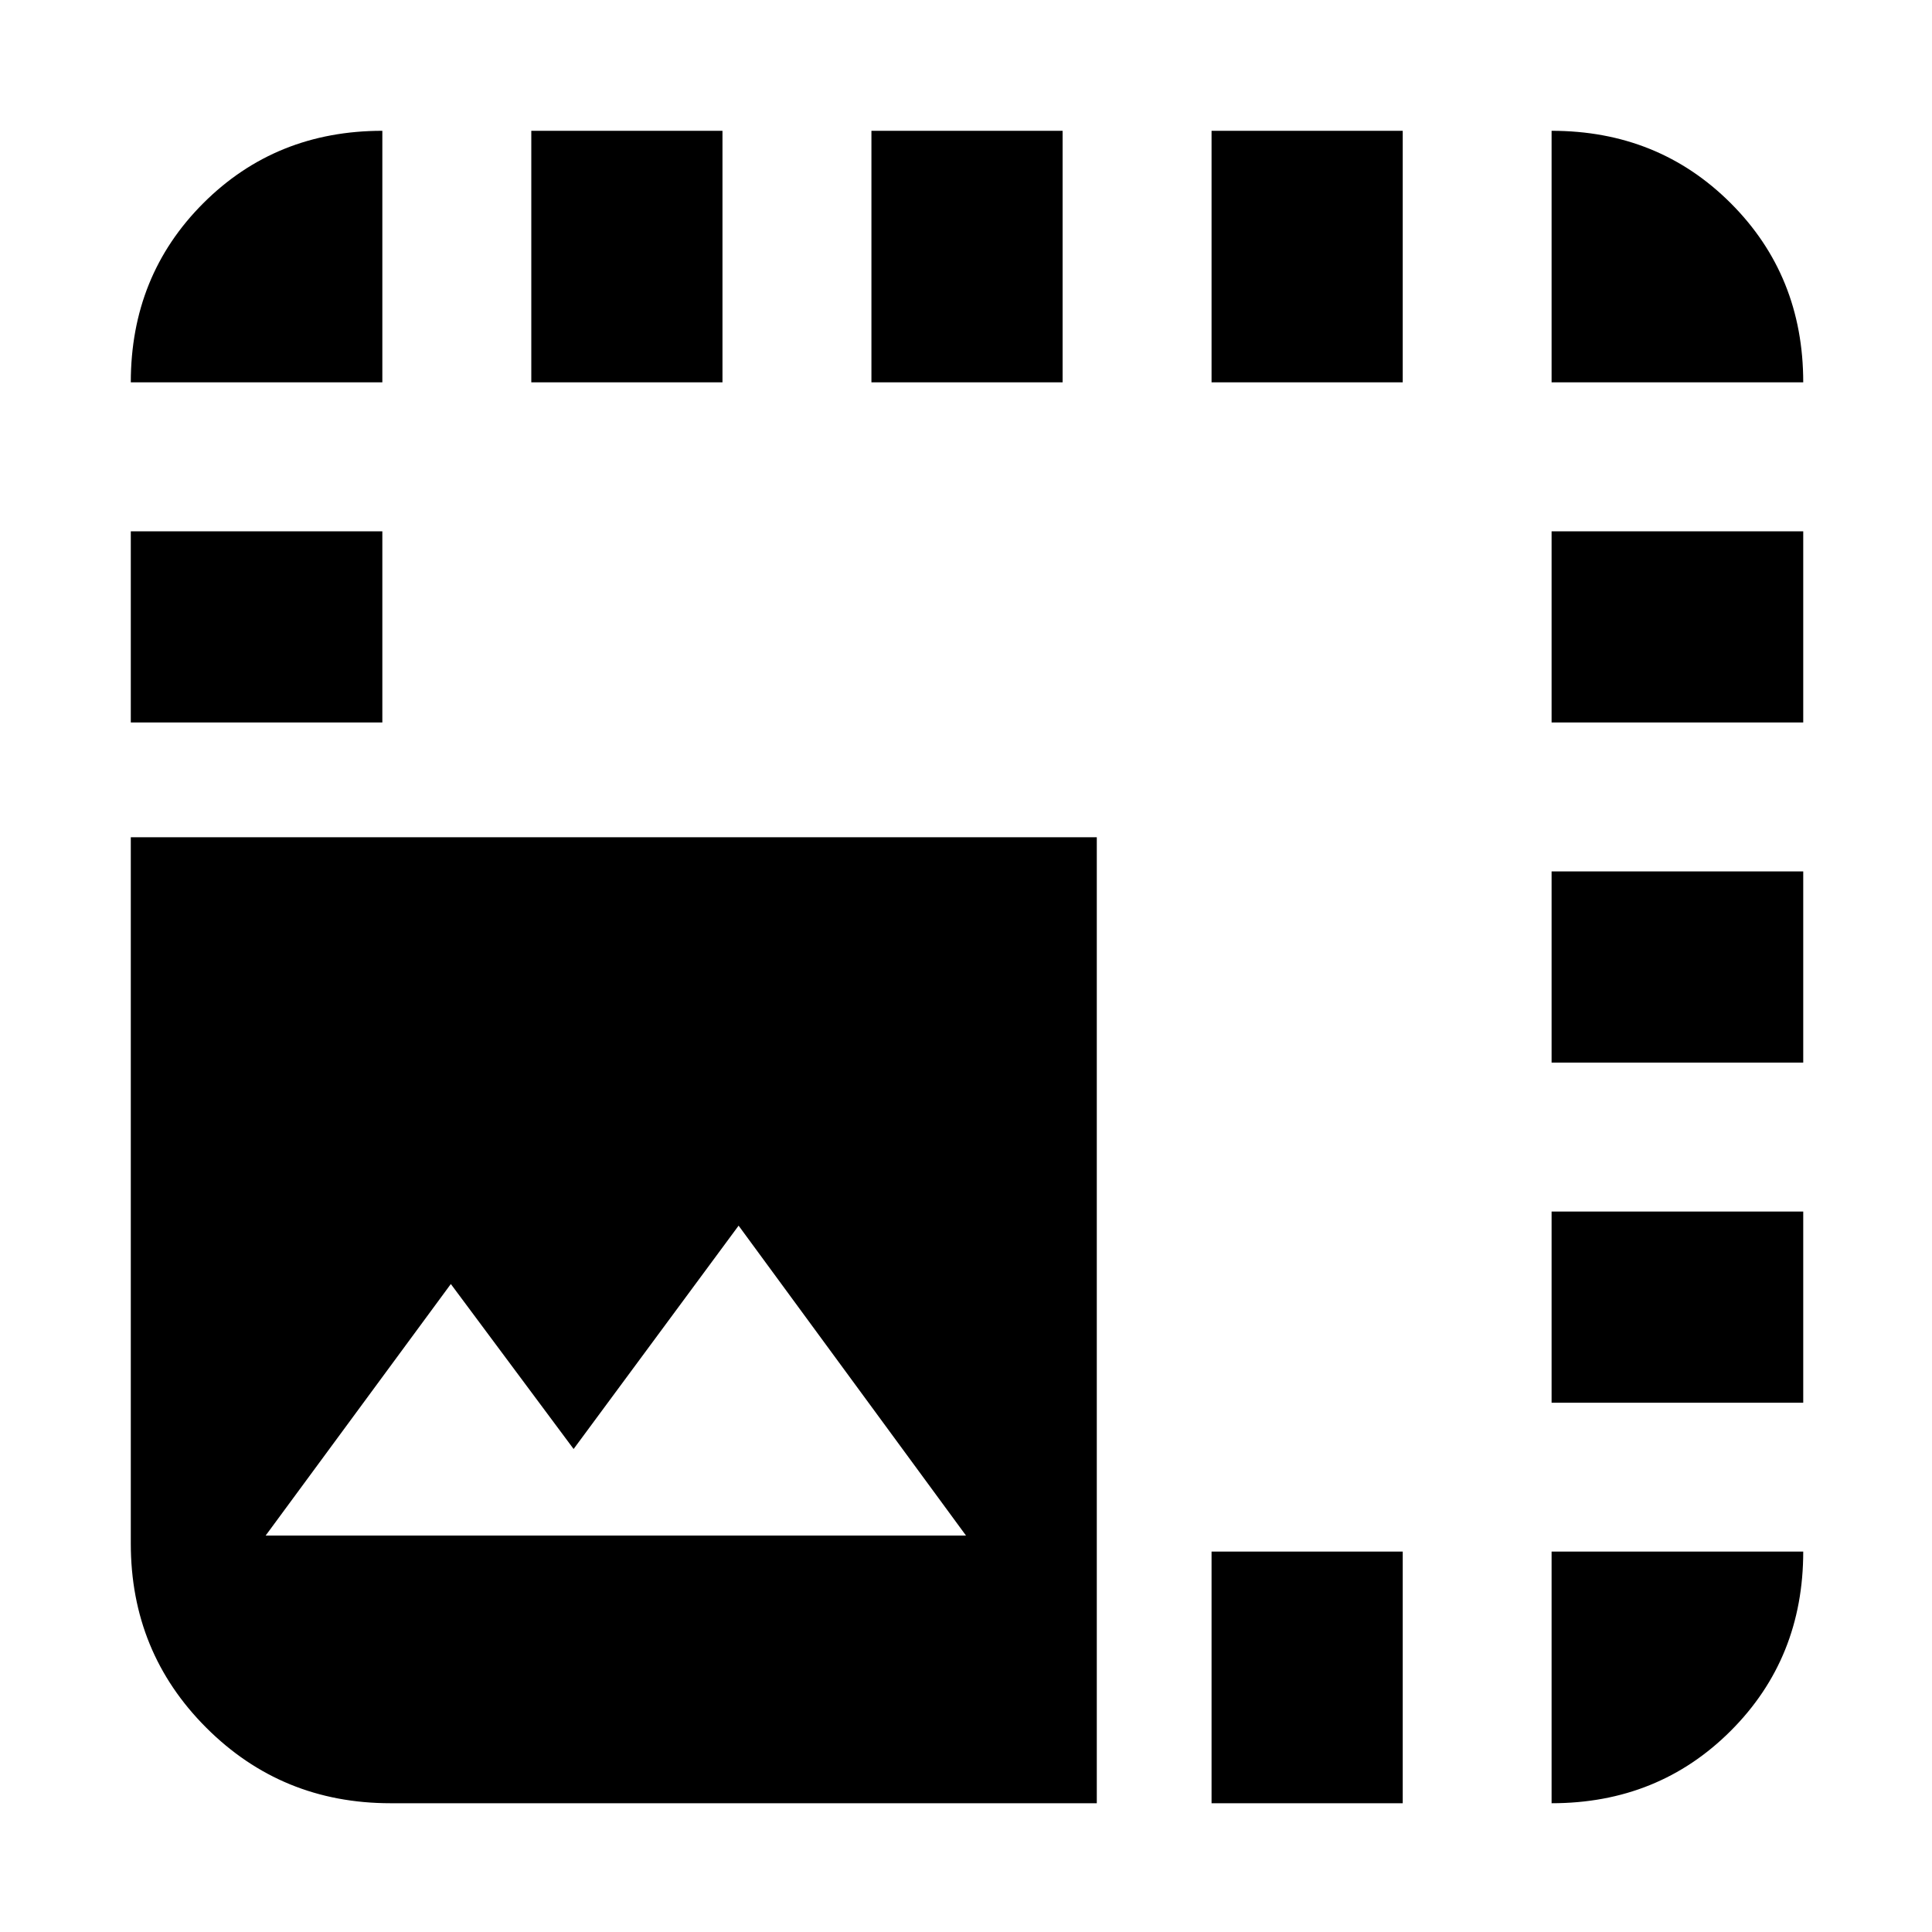 <svg xmlns="http://www.w3.org/2000/svg" height="20" width="20"><path d="M4.042 18.667Q2.917 18.667 2.135 17.885Q1.354 17.104 1.354 15.979V8.667H11.354V18.667ZM1.354 7.479V5.5H3.958V7.479ZM1.354 3.958Q1.354 2.854 2.104 2.104Q2.854 1.354 3.958 1.354V3.958ZM2.75 15.896H10L7.646 12.688L5.938 15L4.667 13.292ZM5.5 3.958V1.354H7.479V3.958ZM9.021 3.958V1.354H11V3.958ZM12.542 18.667V16.062H14.521V18.667ZM12.542 3.958V1.354H14.521V3.958ZM16.062 18.667V16.062H18.667Q18.667 17.167 17.917 17.917Q17.167 18.667 16.062 18.667ZM16.062 14.521V12.542H18.667V14.521ZM16.062 11V9.021H18.667V11ZM16.062 7.479V5.5H18.667V7.479ZM16.062 3.958V1.354Q17.167 1.354 17.917 2.104Q18.667 2.854 18.667 3.958Z"/></svg>